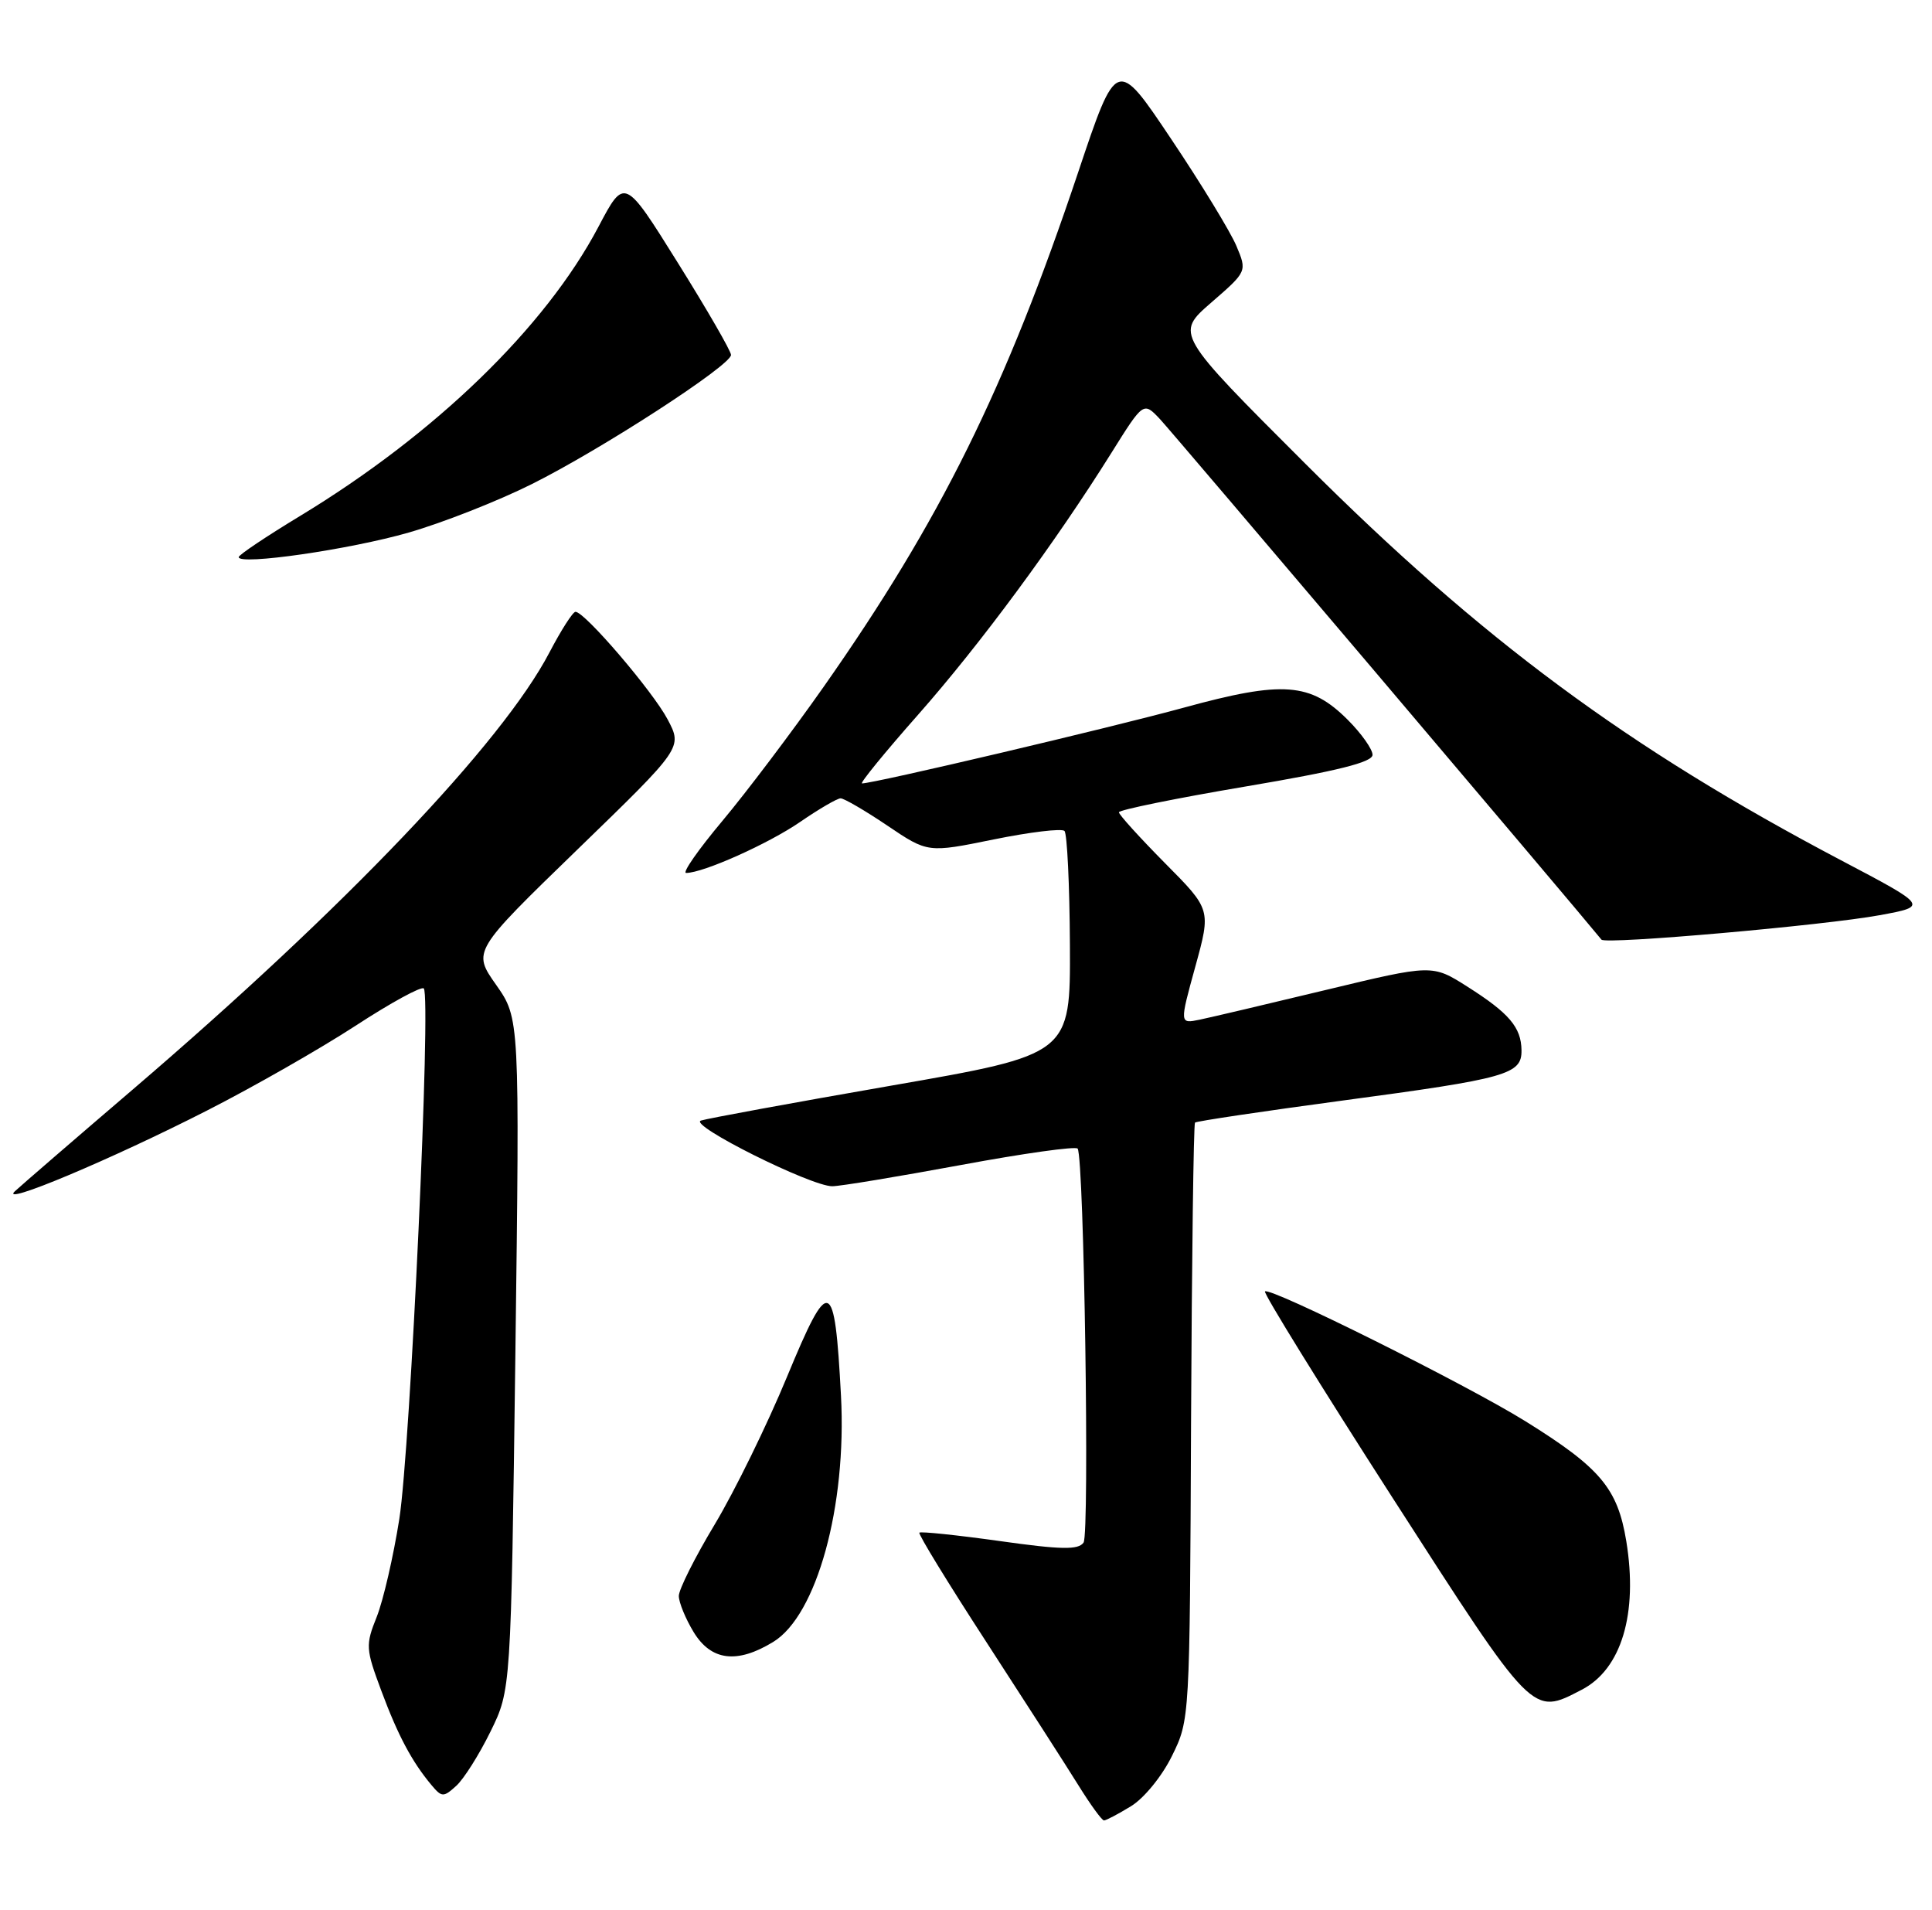 <?xml version="1.0" encoding="UTF-8" standalone="no"?>
<!DOCTYPE svg PUBLIC "-//W3C//DTD SVG 1.1//EN" "http://www.w3.org/Graphics/SVG/1.1/DTD/svg11.dtd" >
<svg xmlns="http://www.w3.org/2000/svg" xmlns:xlink="http://www.w3.org/1999/xlink" version="1.1" viewBox="0 0 259 256">
 <g >
 <path fill="currentColor"
d=" M 151.61 242.09 C 153.36 241.03 155.78 238.06 157.11 235.35 C 159.50 230.50 159.50 230.46 159.67 190.66 C 159.77 168.75 160.01 150.66 160.20 150.46 C 160.40 150.27 169.32 148.94 180.03 147.50 C 202.07 144.55 204.01 144.00 203.97 140.77 C 203.93 137.69 202.31 135.79 196.73 132.25 C 192.01 129.25 192.01 129.25 177.75 132.68 C 169.91 134.57 162.29 136.36 160.81 136.67 C 158.13 137.22 158.13 137.22 160.24 129.56 C 162.35 121.90 162.35 121.90 156.17 115.68 C 152.78 112.25 150.00 109.19 150.00 108.87 C 150.00 108.55 157.65 106.99 167.00 105.41 C 179.31 103.33 184.00 102.16 184.00 101.17 C 184.00 100.42 182.51 98.31 180.68 96.48 C 175.68 91.48 172.00 91.20 158.72 94.84 C 148.79 97.56 117.18 105.00 115.56 105.00 C 115.23 105.00 118.61 100.85 123.09 95.78 C 131.44 86.32 141.46 72.74 149.01 60.67 C 153.29 53.83 153.29 53.83 155.50 56.17 C 157.06 57.82 210.74 121.09 214.69 125.94 C 215.24 126.61 244.57 124.03 252.00 122.66 C 258.50 121.46 258.50 121.46 246.82 115.31 C 218.24 100.26 198.60 85.73 175.03 62.19 C 157.56 44.74 157.56 44.74 162.37 40.56 C 167.19 36.38 167.19 36.38 165.74 32.94 C 164.94 31.05 161.01 24.60 156.99 18.61 C 149.69 7.71 149.69 7.71 144.53 23.11 C 134.80 52.12 126.07 69.76 110.42 92.05 C 106.16 98.11 100.05 106.20 96.83 110.04 C 93.62 113.87 91.43 117.00 91.98 117.00 C 94.27 117.00 103.01 113.09 107.27 110.16 C 109.80 108.42 112.24 107.00 112.69 107.00 C 113.15 107.00 115.97 108.64 118.95 110.65 C 124.37 114.31 124.37 114.31 133.21 112.51 C 138.07 111.52 142.34 111.01 142.70 111.37 C 143.06 111.73 143.39 118.62 143.43 126.68 C 143.50 141.33 143.50 141.33 119.46 145.51 C 106.23 147.81 94.76 149.92 93.96 150.19 C 92.24 150.77 108.72 159.00 111.57 158.99 C 112.63 158.99 120.38 157.70 128.79 156.15 C 137.19 154.59 144.25 153.60 144.47 153.95 C 145.33 155.34 146.08 205.58 145.26 206.75 C 144.56 207.75 142.28 207.71 133.98 206.54 C 128.26 205.74 123.43 205.24 123.25 205.42 C 123.06 205.60 127.12 212.22 132.26 220.13 C 137.39 228.03 142.93 236.64 144.55 239.25 C 146.17 241.86 147.72 244.00 148.00 243.99 C 148.28 243.99 149.90 243.14 151.61 242.09 Z  M 65.75 232.09 C 68.50 226.50 68.50 226.50 69.09 181.50 C 69.67 136.50 69.67 136.50 66.51 132.00 C 63.34 127.50 63.34 127.50 77.42 113.85 C 91.50 100.21 91.50 100.21 89.50 96.42 C 87.51 92.65 78.39 82.00 77.15 82.00 C 76.79 82.00 75.22 84.46 73.65 87.46 C 67.31 99.58 46.29 121.63 17.85 145.98 C 9.96 152.73 2.83 158.89 2.00 159.66 C -0.23 161.75 14.93 155.39 27.78 148.83 C 33.99 145.67 42.93 140.56 47.65 137.49 C 52.37 134.41 56.49 132.16 56.81 132.48 C 57.82 133.49 55.02 194.05 53.53 203.60 C 52.74 208.61 51.38 214.50 50.51 216.69 C 48.99 220.48 49.02 220.99 51.11 226.59 C 53.35 232.61 55.22 236.12 57.85 239.26 C 59.23 240.90 59.45 240.91 61.17 239.35 C 62.18 238.43 64.24 235.17 65.75 232.09 Z  M 212.03 226.48 C 217.37 223.73 219.60 216.28 218.02 206.58 C 216.86 199.49 214.55 196.74 204.50 190.49 C 196.62 185.59 170.23 172.44 169.58 173.09 C 169.35 173.32 177.05 185.77 186.69 200.76 C 205.70 230.30 205.35 229.94 212.03 226.48 Z  M 103.65 220.07 C 109.50 216.51 113.53 201.86 112.74 187.06 C 111.89 171.08 111.18 170.83 105.51 184.52 C 102.84 190.98 98.48 199.87 95.83 204.29 C 93.17 208.71 91.00 213.03 91.00 213.91 C 91.01 214.78 91.90 216.96 92.99 218.75 C 95.34 222.60 98.80 223.03 103.65 220.07 Z  M 54.78 71.38 C 59.34 70.07 66.76 67.15 71.28 64.89 C 80.61 60.24 97.99 48.97 98.00 47.57 C 98.00 47.06 94.79 41.50 90.86 35.21 C 83.72 23.77 83.72 23.77 80.23 30.39 C 73.11 43.88 58.38 58.15 40.25 69.14 C 35.71 71.89 32.00 74.37 32.00 74.67 C 32.00 75.80 46.90 73.65 54.78 71.38 Z "/>
</g>
</svg>